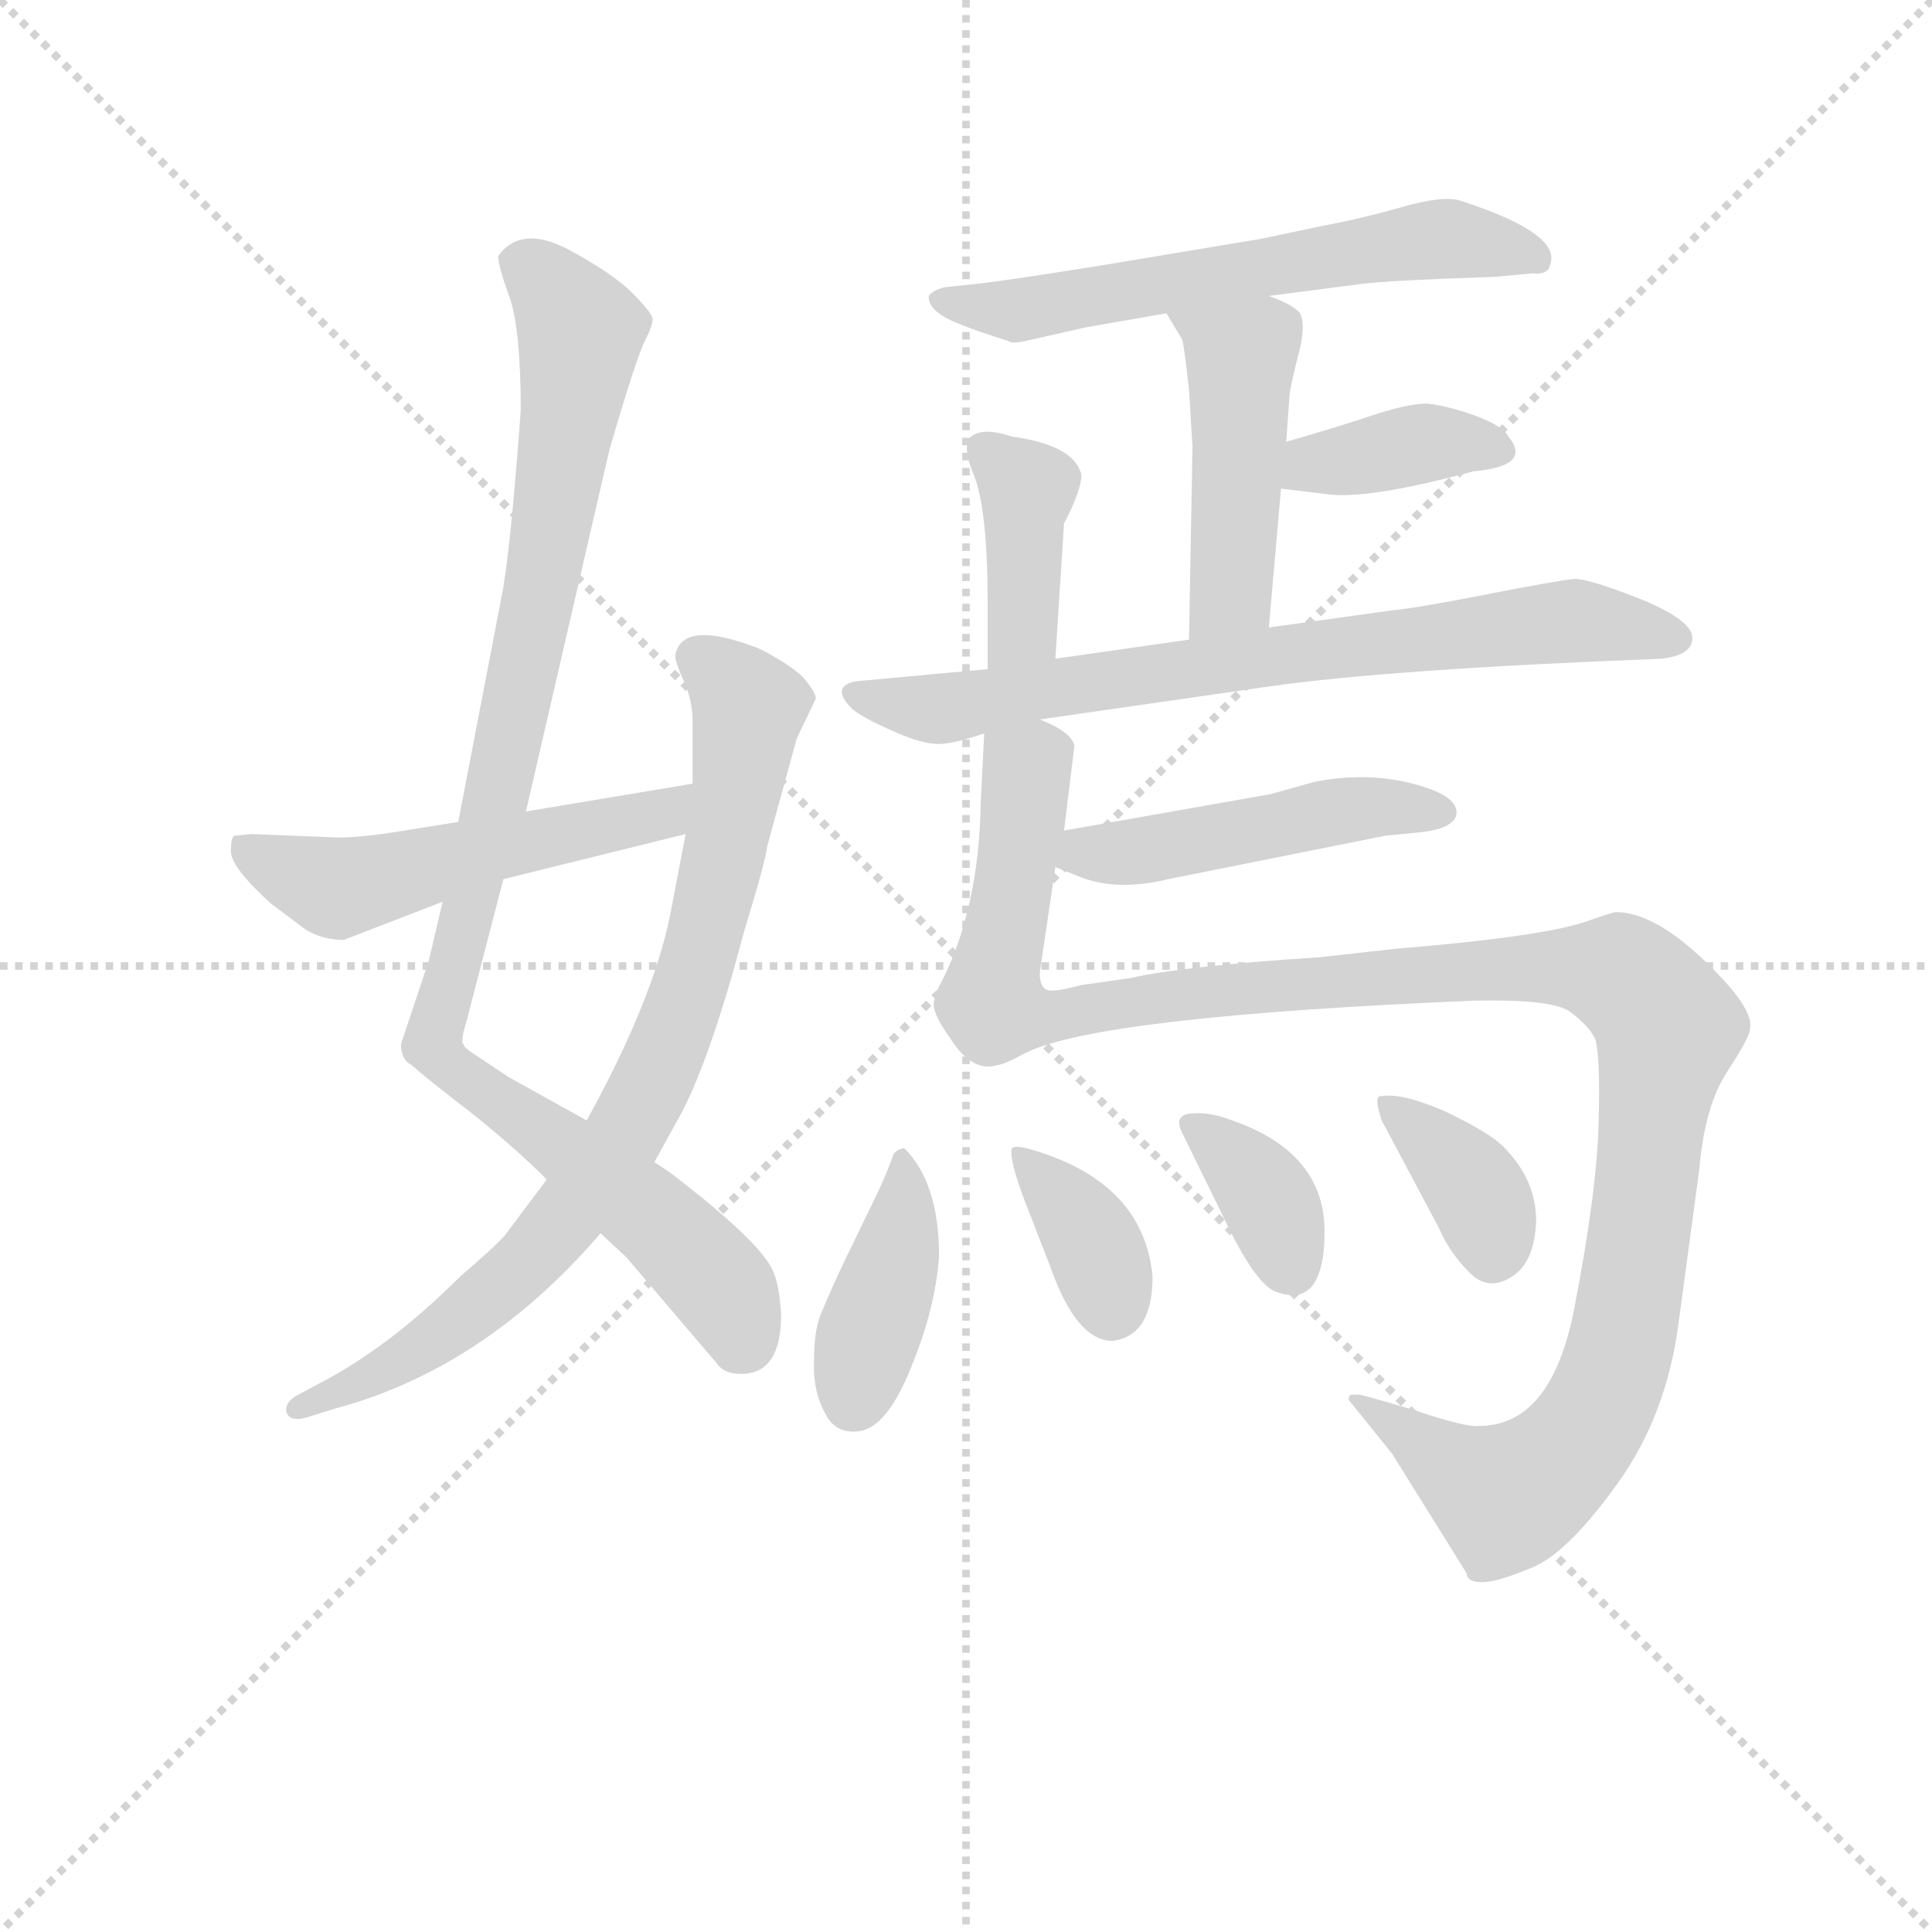 <svg version="1.1" viewBox="0 0 1024 1024" xmlns="http://www.w3.org/2000/svg">
  <g stroke="lightgray" stroke-dasharray="1,1" stroke-width="1" transform="scale(4, 4)">
    <line x1="0" y1="0" x2="256" y2="256"></line>
    <line x1="256" y1="0" x2="0" y2="256"></line>
    <line x1="128" y1="0" x2="128" y2="256"></line>
    <line x1="0" y1="128" x2="256" y2="128"></line>
  </g>
<g transform="scale(0.92, -0.92) translate(60, -900)">
   <style type="text/css">
    @keyframes keyframes0 {
      from {
       stroke: blue;
       stroke-dashoffset: 981;
       stroke-width: 128;
       }
       76% {
       animation-timing-function: step-end;
       stroke: blue;
       stroke-dashoffset: 0;
       stroke-width: 128;
       }
       to {
       stroke: black;
       stroke-width: 1024;
       }
       }
       #make-me-a-hanzi-animation-0 {
         animation: keyframes0 1.048s both;
         animation-delay: 0s;
         animation-timing-function: linear;
       }
    @keyframes keyframes1 {
      from {
       stroke: blue;
       stroke-dashoffset: 803;
       stroke-width: 128;
       }
       72% {
       animation-timing-function: step-end;
       stroke: blue;
       stroke-dashoffset: 0;
       stroke-width: 128;
       }
       to {
       stroke: black;
       stroke-width: 1024;
       }
       }
       #make-me-a-hanzi-animation-1 {
         animation: keyframes1 0.903s both;
         animation-delay: 1.048s;
         animation-timing-function: linear;
       }
    @keyframes keyframes2 {
      from {
       stroke: blue;
       stroke-dashoffset: 522;
       stroke-width: 128;
       }
       63% {
       animation-timing-function: step-end;
       stroke: blue;
       stroke-dashoffset: 0;
       stroke-width: 128;
       }
       to {
       stroke: black;
       stroke-width: 1024;
       }
       }
       #make-me-a-hanzi-animation-2 {
         animation: keyframes2 0.675s both;
         animation-delay: 1.952s;
         animation-timing-function: linear;
       }
    @keyframes keyframes3 {
      from {
       stroke: blue;
       stroke-dashoffset: 605;
       stroke-width: 128;
       }
       66% {
       animation-timing-function: step-end;
       stroke: blue;
       stroke-dashoffset: 0;
       stroke-width: 128;
       }
       to {
       stroke: black;
       stroke-width: 1024;
       }
       }
       #make-me-a-hanzi-animation-3 {
         animation: keyframes3 0.742s both;
         animation-delay: 2.627s;
         animation-timing-function: linear;
       }
    @keyframes keyframes4 {
      from {
       stroke: blue;
       stroke-dashoffset: 460;
       stroke-width: 128;
       }
       60% {
       animation-timing-function: step-end;
       stroke: blue;
       stroke-dashoffset: 0;
       stroke-width: 128;
       }
       to {
       stroke: black;
       stroke-width: 1024;
       }
       }
       #make-me-a-hanzi-animation-4 {
         animation: keyframes4 0.624s both;
         animation-delay: 3.369s;
         animation-timing-function: linear;
       }
    @keyframes keyframes5 {
      from {
       stroke: blue;
       stroke-dashoffset: 373;
       stroke-width: 128;
       }
       55% {
       animation-timing-function: step-end;
       stroke: blue;
       stroke-dashoffset: 0;
       stroke-width: 128;
       }
       to {
       stroke: black;
       stroke-width: 1024;
       }
       }
       #make-me-a-hanzi-animation-5 {
         animation: keyframes5 0.554s both;
         animation-delay: 3.993s;
         animation-timing-function: linear;
       }
    @keyframes keyframes6 {
      from {
       stroke: blue;
       stroke-dashoffset: 392;
       stroke-width: 128;
       }
       56% {
       animation-timing-function: step-end;
       stroke: blue;
       stroke-dashoffset: 0;
       stroke-width: 128;
       }
       to {
       stroke: black;
       stroke-width: 1024;
       }
       }
       #make-me-a-hanzi-animation-6 {
         animation: keyframes6 0.569s both;
         animation-delay: 4.547s;
         animation-timing-function: linear;
       }
    @keyframes keyframes7 {
      from {
       stroke: blue;
       stroke-dashoffset: 734;
       stroke-width: 128;
       }
       70% {
       animation-timing-function: step-end;
       stroke: blue;
       stroke-dashoffset: 0;
       stroke-width: 128;
       }
       to {
       stroke: black;
       stroke-width: 1024;
       }
       }
       #make-me-a-hanzi-animation-7 {
         animation: keyframes7 0.847s both;
         animation-delay: 5.116s;
         animation-timing-function: linear;
       }
    @keyframes keyframes8 {
      from {
       stroke: blue;
       stroke-dashoffset: 1221;
       stroke-width: 128;
       }
       80% {
       animation-timing-function: step-end;
       stroke: blue;
       stroke-dashoffset: 0;
       stroke-width: 128;
       }
       to {
       stroke: black;
       stroke-width: 1024;
       }
       }
       #make-me-a-hanzi-animation-8 {
         animation: keyframes8 1.244s both;
         animation-delay: 5.963s;
         animation-timing-function: linear;
       }
    @keyframes keyframes9 {
      from {
       stroke: blue;
       stroke-dashoffset: 476;
       stroke-width: 128;
       }
       61% {
       animation-timing-function: step-end;
       stroke: blue;
       stroke-dashoffset: 0;
       stroke-width: 128;
       }
       to {
       stroke: black;
       stroke-width: 1024;
       }
       }
       #make-me-a-hanzi-animation-9 {
         animation: keyframes9 0.637s both;
         animation-delay: 7.207s;
         animation-timing-function: linear;
       }
    @keyframes keyframes10 {
      from {
       stroke: blue;
       stroke-dashoffset: 399;
       stroke-width: 128;
       }
       56% {
       animation-timing-function: step-end;
       stroke: blue;
       stroke-dashoffset: 0;
       stroke-width: 128;
       }
       to {
       stroke: black;
       stroke-width: 1024;
       }
       }
       #make-me-a-hanzi-animation-10 {
         animation: keyframes10 0.575s both;
         animation-delay: 7.844s;
         animation-timing-function: linear;
       }
    @keyframes keyframes11 {
      from {
       stroke: blue;
       stroke-dashoffset: 361;
       stroke-width: 128;
       }
       54% {
       animation-timing-function: step-end;
       stroke: blue;
       stroke-dashoffset: 0;
       stroke-width: 128;
       }
       to {
       stroke: black;
       stroke-width: 1024;
       }
       }
       #make-me-a-hanzi-animation-11 {
         animation: keyframes11 0.544s both;
         animation-delay: 8.419s;
         animation-timing-function: linear;
       }
    @keyframes keyframes12 {
      from {
       stroke: blue;
       stroke-dashoffset: 354;
       stroke-width: 128;
       }
       54% {
       animation-timing-function: step-end;
       stroke: blue;
       stroke-dashoffset: 0;
       stroke-width: 128;
       }
       to {
       stroke: black;
       stroke-width: 1024;
       }
       }
       #make-me-a-hanzi-animation-12 {
         animation: keyframes12 0.538s both;
         animation-delay: 8.963s;
         animation-timing-function: linear;
       }
    @keyframes keyframes13 {
      from {
       stroke: blue;
       stroke-dashoffset: 361;
       stroke-width: 128;
       }
       54% {
       animation-timing-function: step-end;
       stroke: blue;
       stroke-dashoffset: 0;
       stroke-width: 128;
       }
       to {
       stroke: black;
       stroke-width: 1024;
       }
       }
       #make-me-a-hanzi-animation-13 {
         animation: keyframes13 0.544s both;
         animation-delay: 9.501s;
         animation-timing-function: linear;
       }
</style>
<path d="M 195.0 380.5 L 187.0 346.5 L 171.0 298.5 Q 171.0 289.5 177.0 286.5 Q 186.0 278.5 212.0 258.5 Q 237.0 238.5 255.0 220.5 L 286.0 189.5 L 301.0 175.5 L 353.0 114.5 Q 357.0 108.5 367.0 108.5 Q 390.0 108.5 390.0 142.5 Q 389.0 160.5 385.0 168.5 Q 377.0 185.5 326.0 224.5 L 317.0 230.5 L 278.0 254.5 L 233.0 279.5 L 215.0 291.5 Q 207.0 296.5 207.0 298.5 Q 205.0 299.5 209.0 312.5 L 230.0 393.5 L 243.0 432.5 L 291.0 640.5 Q 307.0 695.5 312.0 704.5 Q 316.0 712.5 316.0 716.5 Q 315.0 720.5 304.0 731.5 Q 293.0 742.5 267.0 756.5 Q 240.0 770.5 227.0 752.5 Q 227.0 746.5 234.0 727.5 Q 240.0 708.5 240.0 663.5 Q 234.0 581.5 229.0 556.5 L 204.0 426.5 L 195.0 380.5 Z" fill="lightgray"></path> 
<path d="M 255.0 220.5 L 231.0 188.5 Q 226.0 182.5 205.0 164.5 Q 164.0 123.5 123.0 102.5 L 110.0 95.5 Q 104.0 91.5 105.0 86.5 Q 107.0 80.5 117.0 83.5 L 133.0 88.5 Q 219.0 111.5 286.0 189.5 L 317.0 230.5 L 333.0 259.5 Q 350.0 292.5 369.0 364.5 Q 381.0 403.5 382.0 412.5 L 399.0 474.5 L 410.0 497.5 Q 410.0 501.5 402.0 510.5 Q 393.0 518.5 377.0 526.5 Q 333.0 543.5 329.0 522.5 Q 329.0 518.5 334.0 507.5 Q 339.0 496.5 339.0 484.5 L 339.0 448.5 L 335.0 419.5 L 326.0 372.5 Q 316.0 323.5 278.0 254.5 L 255.0 220.5 Z" fill="lightgray"></path> 
<path d="M 138.0 358.5 L 195.0 380.5 L 230.0 393.5 L 335.0 419.5 C 364.0 426.5 369.0 453.5 339.0 448.5 L 243.0 432.5 L 204.0 426.5 L 173.0 421.5 Q 149.0 417.5 135.0 417.5 L 85.0 419.5 L 75.0 418.5 Q 73.0 417.5 73.0 409.5 Q 73.0 400.5 96.0 379.5 L 116.0 364.5 Q 126.0 358.5 138.0 358.5 Z" fill="lightgray"></path> 
<path d="M 671.0 729.5 L 725.0 736.5 Q 741.0 738.5 801.0 740.5 L 823.0 742.5 Q 832.0 741.5 833.0 747.5 Q 840.0 765.5 781.0 784.5 Q 771.0 787.5 747.0 780.5 Q 722.0 773.5 700.0 769.5 L 667.0 762.5 L 577.0 747.5 Q 521.0 738.5 503.0 736.5 L 484.0 734.5 Q 477.0 732.5 475.0 729.5 Q 475.0 723.5 481.0 719.5 Q 486.0 714.5 521.0 703.5 Q 523.0 701.5 535.0 704.5 L 566.0 711.5 L 612.0 719.5 L 671.0 729.5 Z" fill="lightgray"></path> 
<path d="M 671.0 538.5 L 678.0 618.5 L 681.0 645.5 L 683.0 673.5 Q 685.0 684.5 689.0 699.5 Q 692.0 713.5 689.0 719.5 Q 685.0 724.5 671.0 729.5 C 643.0 740.5 597.0 745.5 612.0 719.5 L 621.0 704.5 Q 622.0 702.5 625.0 675.5 L 627.0 642.5 L 625.0 531.5 C 624.0 501.5 668.0 508.5 671.0 538.5 Z" fill="lightgray"></path> 
<path d="M 678.0 618.5 L 703.0 615.5 Q 726.0 611.5 789.0 628.5 Q 823.0 631.5 809.0 648.5 Q 806.0 654.5 790.0 660.5 Q 773.0 666.5 762.0 667.5 Q 751.0 667.5 730.0 660.5 Q 709.0 653.5 681.0 645.5 C 652.0 637.5 648.0 622.5 678.0 618.5 Z" fill="lightgray"></path> 
<path d="M 548.0 520.5 L 553.0 598.5 Q 563.0 617.5 563.0 626.5 Q 559.0 643.5 523.0 648.5 Q 508.0 653.5 501.0 649.5 Q 493.0 645.5 501.0 626.5 Q 509.0 606.5 509.0 552.5 L 509.0 514.5 C 509.0 484.5 546.0 490.5 548.0 520.5 Z" fill="lightgray"></path> 
<path d="M 539.0 485.5 L 671.0 504.5 Q 741.0 514.5 897.0 520.5 Q 915.0 522.5 915.0 532.5 Q 915.0 542.5 886.0 554.5 Q 856.0 566.5 847.0 566.5 Q 837.0 565.5 796.0 557.5 Q 755.0 549.5 743.0 548.5 L 671.0 538.5 L 625.0 531.5 L 548.0 520.5 L 509.0 514.5 L 433.0 507.5 Q 418.0 504.5 431.0 491.5 Q 437.0 486.5 453.0 479.5 Q 468.0 472.5 478.0 471.5 Q 487.0 470.5 507.0 477.5 L 539.0 485.5 Z" fill="lightgray"></path> 
<path d="M 507.0 477.5 L 505.0 437.5 Q 504.0 377.5 483.0 335.5 Q 479.0 328.5 478.0 322.5 Q 477.0 316.5 487.0 302.5 Q 500.0 281.5 515.0 286.5 Q 518.0 286.5 531.0 293.5 Q 574.0 314.5 789.0 323.5 Q 833.0 324.5 844.0 317.5 Q 855.0 309.5 859.0 301.5 Q 862.0 292.5 861.0 253.5 Q 860.0 213.5 847.0 146.5 Q 834.0 78.5 792.0 78.5 Q 785.0 77.5 755.0 87.5 Q 725.0 96.5 723.0 96.5 L 718.0 96.5 Q 717.0 95.5 717.0 93.5 L 742.0 62.5 L 785.0 -6.5 Q 785.0 -11.5 794.0 -11.5 Q 803.0 -11.5 824.0 -2.5 Q 844.0 6.5 872.0 45.5 Q 900.0 84.5 907.0 137.5 L 919.0 226.5 Q 922.0 262.5 935.0 282.5 Q 948.0 302.5 948.0 306.5 Q 951.0 316.5 931.0 337.5 Q 896.0 374.5 871.0 374.5 Q 869.0 374.5 855.0 369.5 Q 830.0 360.5 745.0 353.5 L 700.0 348.5 Q 622.0 343.5 591.0 336.5 L 563.0 332.5 Q 548.0 328.5 544.0 329.5 Q 539.0 330.5 539.0 339.5 L 548.0 400.5 L 553.0 421.5 L 559.0 470.5 Q 557.0 478.5 539.0 485.5 C 518.0 506.5 508.0 507.5 507.0 477.5 Z" fill="lightgray"></path> 
<path d="M 548.0 400.5 L 563.0 394.5 Q 584.0 386.5 613.0 393.5 L 738.0 418.5 L 758.0 420.5 Q 777.0 422.5 779.0 430.5 Q 781.0 441.5 754.0 448.5 Q 727.0 455.5 697.0 449.5 L 672.0 442.5 L 553.0 421.5 C 523.0 416.5 520.0 411.5 548.0 400.5 Z" fill="lightgray"></path> 
<path d="M 461.0 238.5 Q 458.0 238.5 455.0 235.5 Q 450.0 221.5 443.0 207.5 L 427.0 174.5 Q 418.0 155.5 414.0 145.5 Q 409.0 135.5 409.0 117.5 Q 408.0 99.5 415.0 86.5 Q 421.0 73.5 435.0 75.5 Q 451.0 77.5 465.0 112.5 Q 479.0 146.5 481.0 176.5 Q 481.0 218.5 461.0 238.5 Z" fill="lightgray"></path> 
<path d="M 581.0 127.5 Q 604.0 130.5 604.0 164.5 Q 599.0 218.5 535.0 237.5 Q 525.0 240.5 523.0 238.5 Q 521.0 232.5 531.0 206.5 L 545.0 170.5 Q 560.0 127.5 581.0 127.5 Z" fill="lightgray"></path> 
<path d="M 676.0 155.5 Q 690.0 150.5 697.0 160.5 Q 703.0 170.5 703.0 187.5 Q 705.0 236.5 647.0 255.5 Q 636.0 259.5 626.0 258.5 Q 616.0 257.5 621.0 247.5 L 645.0 198.5 Q 664.0 158.5 676.0 155.5 Z" fill="lightgray"></path> 
<path d="M 736.0 254.5 L 769.0 192.5 Q 775.0 178.5 786.0 167.5 Q 797.0 155.5 811.0 164.5 Q 824.0 172.5 825.0 196.5 Q 825.0 220.5 806.0 239.5 Q 798.0 247.5 773.0 259.5 Q 748.0 270.5 736.0 268.5 Q 731.0 269.5 736.0 254.5 Z" fill="lightgray"></path> 
      <clipPath id="make-me-a-hanzi-clip-0">
      <path d="M 195.0 380.5 L 187.0 346.5 L 171.0 298.5 Q 171.0 289.5 177.0 286.5 Q 186.0 278.5 212.0 258.5 Q 237.0 238.5 255.0 220.5 L 286.0 189.5 L 301.0 175.5 L 353.0 114.5 Q 357.0 108.5 367.0 108.5 Q 390.0 108.5 390.0 142.5 Q 389.0 160.5 385.0 168.5 Q 377.0 185.5 326.0 224.5 L 317.0 230.5 L 278.0 254.5 L 233.0 279.5 L 215.0 291.5 Q 207.0 296.5 207.0 298.5 Q 205.0 299.5 209.0 312.5 L 230.0 393.5 L 243.0 432.5 L 291.0 640.5 Q 307.0 695.5 312.0 704.5 Q 316.0 712.5 316.0 716.5 Q 315.0 720.5 304.0 731.5 Q 293.0 742.5 267.0 756.5 Q 240.0 770.5 227.0 752.5 Q 227.0 746.5 234.0 727.5 Q 240.0 708.5 240.0 663.5 Q 234.0 581.5 229.0 556.5 L 204.0 426.5 L 195.0 380.5 Z" fill="lightgray"></path>
      </clipPath>
      <path clip-path="url(#make-me-a-hanzi-clip-0)" d="M 238.0 749.5 L 262.0 729.5 L 274.0 705.5 L 273.0 693.5 L 227.0 444.5 L 189.0 299.5 L 212.0 274.5 L 331.0 185.5 L 355.0 159.5 L 368.0 128.5 " fill="none" id="make-me-a-hanzi-animation-0" stroke-dasharray="853 1706" stroke-linecap="round"></path>

      <clipPath id="make-me-a-hanzi-clip-1">
      <path d="M 255.0 220.5 L 231.0 188.5 Q 226.0 182.5 205.0 164.5 Q 164.0 123.5 123.0 102.5 L 110.0 95.5 Q 104.0 91.5 105.0 86.5 Q 107.0 80.5 117.0 83.5 L 133.0 88.5 Q 219.0 111.5 286.0 189.5 L 317.0 230.5 L 333.0 259.5 Q 350.0 292.5 369.0 364.5 Q 381.0 403.5 382.0 412.5 L 399.0 474.5 L 410.0 497.5 Q 410.0 501.5 402.0 510.5 Q 393.0 518.5 377.0 526.5 Q 333.0 543.5 329.0 522.5 Q 329.0 518.5 334.0 507.5 Q 339.0 496.5 339.0 484.5 L 339.0 448.5 L 335.0 419.5 L 326.0 372.5 Q 316.0 323.5 278.0 254.5 L 255.0 220.5 Z" fill="lightgray"></path>
      </clipPath>
      <path clip-path="url(#make-me-a-hanzi-clip-1)" d="M 343.0 520.5 L 371.0 492.5 L 346.0 360.5 L 315.0 274.5 L 265.0 196.5 L 233.0 162.5 L 163.0 111.5 L 112.0 88.5 " fill="none" id="make-me-a-hanzi-animation-1" stroke-dasharray="675 1350" stroke-linecap="round"></path>

      <clipPath id="make-me-a-hanzi-clip-2">
      <path d="M 138.0 358.5 L 195.0 380.5 L 230.0 393.5 L 335.0 419.5 C 364.0 426.5 369.0 453.5 339.0 448.5 L 243.0 432.5 L 204.0 426.5 L 173.0 421.5 Q 149.0 417.5 135.0 417.5 L 85.0 419.5 L 75.0 418.5 Q 73.0 417.5 73.0 409.5 Q 73.0 400.5 96.0 379.5 L 116.0 364.5 Q 126.0 358.5 138.0 358.5 Z" fill="lightgray"></path>
      </clipPath>
      <path clip-path="url(#make-me-a-hanzi-clip-2)" d="M 81.0 412.5 L 132.0 388.5 L 321.0 431.5 L 333.0 441.5 " fill="none" id="make-me-a-hanzi-animation-2" stroke-dasharray="394 788" stroke-linecap="round"></path>

      <clipPath id="make-me-a-hanzi-clip-3">
      <path d="M 671.0 729.5 L 725.0 736.5 Q 741.0 738.5 801.0 740.5 L 823.0 742.5 Q 832.0 741.5 833.0 747.5 Q 840.0 765.5 781.0 784.5 Q 771.0 787.5 747.0 780.5 Q 722.0 773.5 700.0 769.5 L 667.0 762.5 L 577.0 747.5 Q 521.0 738.5 503.0 736.5 L 484.0 734.5 Q 477.0 732.5 475.0 729.5 Q 475.0 723.5 481.0 719.5 Q 486.0 714.5 521.0 703.5 Q 523.0 701.5 535.0 704.5 L 566.0 711.5 L 612.0 719.5 L 671.0 729.5 Z" fill="lightgray"></path>
      </clipPath>
      <path clip-path="url(#make-me-a-hanzi-clip-3)" d="M 482.0 727.5 L 515.0 720.5 L 539.0 722.5 L 759.0 761.5 L 787.0 761.5 L 825.0 751.5 " fill="none" id="make-me-a-hanzi-animation-3" stroke-dasharray="477 954" stroke-linecap="round"></path>

      <clipPath id="make-me-a-hanzi-clip-4">
      <path d="M 671.0 538.5 L 678.0 618.5 L 681.0 645.5 L 683.0 673.5 Q 685.0 684.5 689.0 699.5 Q 692.0 713.5 689.0 719.5 Q 685.0 724.5 671.0 729.5 C 643.0 740.5 597.0 745.5 612.0 719.5 L 621.0 704.5 Q 622.0 702.5 625.0 675.5 L 627.0 642.5 L 625.0 531.5 C 624.0 501.5 668.0 508.5 671.0 538.5 Z" fill="lightgray"></path>
      </clipPath>
      <path clip-path="url(#make-me-a-hanzi-clip-4)" d="M 620.0 719.5 L 655.0 694.5 L 649.0 559.5 L 632.0 539.5 " fill="none" id="make-me-a-hanzi-animation-4" stroke-dasharray="332 664" stroke-linecap="round"></path>

      <clipPath id="make-me-a-hanzi-clip-5">
      <path d="M 678.0 618.5 L 703.0 615.5 Q 726.0 611.5 789.0 628.5 Q 823.0 631.5 809.0 648.5 Q 806.0 654.5 790.0 660.5 Q 773.0 666.5 762.0 667.5 Q 751.0 667.5 730.0 660.5 Q 709.0 653.5 681.0 645.5 C 652.0 637.5 648.0 622.5 678.0 618.5 Z" fill="lightgray"></path>
      </clipPath>
      <path clip-path="url(#make-me-a-hanzi-clip-5)" d="M 685.0 624.5 L 696.0 632.5 L 764.0 645.5 L 798.0 639.5 " fill="none" id="make-me-a-hanzi-animation-5" stroke-dasharray="245 490" stroke-linecap="round"></path>

      <clipPath id="make-me-a-hanzi-clip-6">
      <path d="M 548.0 520.5 L 553.0 598.5 Q 563.0 617.5 563.0 626.5 Q 559.0 643.5 523.0 648.5 Q 508.0 653.5 501.0 649.5 Q 493.0 645.5 501.0 626.5 Q 509.0 606.5 509.0 552.5 L 509.0 514.5 C 509.0 484.5 546.0 490.5 548.0 520.5 Z" fill="lightgray"></path>
      </clipPath>
      <path clip-path="url(#make-me-a-hanzi-clip-6)" d="M 507.0 641.5 L 532.0 616.5 L 529.0 537.5 L 515.0 520.5 " fill="none" id="make-me-a-hanzi-animation-6" stroke-dasharray="264 528" stroke-linecap="round"></path>

      <clipPath id="make-me-a-hanzi-clip-7">
      <path d="M 539.0 485.5 L 671.0 504.5 Q 741.0 514.5 897.0 520.5 Q 915.0 522.5 915.0 532.5 Q 915.0 542.5 886.0 554.5 Q 856.0 566.5 847.0 566.5 Q 837.0 565.5 796.0 557.5 Q 755.0 549.5 743.0 548.5 L 671.0 538.5 L 625.0 531.5 L 548.0 520.5 L 509.0 514.5 L 433.0 507.5 Q 418.0 504.5 431.0 491.5 Q 437.0 486.5 453.0 479.5 Q 468.0 472.5 478.0 471.5 Q 487.0 470.5 507.0 477.5 L 539.0 485.5 Z" fill="lightgray"></path>
      </clipPath>
      <path clip-path="url(#make-me-a-hanzi-clip-7)" d="M 433.0 499.5 L 493.0 492.5 L 680.0 523.5 L 838.0 541.5 L 906.0 532.5 " fill="none" id="make-me-a-hanzi-animation-7" stroke-dasharray="606 1212" stroke-linecap="round"></path>

      <clipPath id="make-me-a-hanzi-clip-8">
      <path d="M 507.0 477.5 L 505.0 437.5 Q 504.0 377.5 483.0 335.5 Q 479.0 328.5 478.0 322.5 Q 477.0 316.5 487.0 302.5 Q 500.0 281.5 515.0 286.5 Q 518.0 286.5 531.0 293.5 Q 574.0 314.5 789.0 323.5 Q 833.0 324.5 844.0 317.5 Q 855.0 309.5 859.0 301.5 Q 862.0 292.5 861.0 253.5 Q 860.0 213.5 847.0 146.5 Q 834.0 78.5 792.0 78.5 Q 785.0 77.5 755.0 87.5 Q 725.0 96.5 723.0 96.5 L 718.0 96.5 Q 717.0 95.5 717.0 93.5 L 742.0 62.5 L 785.0 -6.5 Q 785.0 -11.5 794.0 -11.5 Q 803.0 -11.5 824.0 -2.5 Q 844.0 6.5 872.0 45.5 Q 900.0 84.5 907.0 137.5 L 919.0 226.5 Q 922.0 262.5 935.0 282.5 Q 948.0 302.5 948.0 306.5 Q 951.0 316.5 931.0 337.5 Q 896.0 374.5 871.0 374.5 Q 869.0 374.5 855.0 369.5 Q 830.0 360.5 745.0 353.5 L 700.0 348.5 Q 622.0 343.5 591.0 336.5 L 563.0 332.5 Q 548.0 328.5 544.0 329.5 Q 539.0 330.5 539.0 339.5 L 548.0 400.5 L 553.0 421.5 L 559.0 470.5 Q 557.0 478.5 539.0 485.5 C 518.0 506.5 508.0 507.5 507.0 477.5 Z" fill="lightgray"></path>
      </clipPath>
      <path clip-path="url(#make-me-a-hanzi-clip-8)" d="M 514.0 470.5 L 531.0 455.5 L 514.0 320.5 L 543.0 313.5 L 636.0 329.5 L 849.0 342.5 L 874.0 338.5 L 897.0 316.5 L 901.0 306.5 L 876.0 134.5 L 866.0 99.5 L 848.0 69.5 L 808.0 37.5 L 721.0 94.5 " fill="none" id="make-me-a-hanzi-animation-8" stroke-dasharray="1093 2186" stroke-linecap="round"></path>

      <clipPath id="make-me-a-hanzi-clip-9">
      <path d="M 548.0 400.5 L 563.0 394.5 Q 584.0 386.5 613.0 393.5 L 738.0 418.5 L 758.0 420.5 Q 777.0 422.5 779.0 430.5 Q 781.0 441.5 754.0 448.5 Q 727.0 455.5 697.0 449.5 L 672.0 442.5 L 553.0 421.5 C 523.0 416.5 520.0 411.5 548.0 400.5 Z" fill="lightgray"></path>
      </clipPath>
      <path clip-path="url(#make-me-a-hanzi-clip-9)" d="M 554.0 404.5 L 720.0 434.5 L 771.0 432.5 " fill="none" id="make-me-a-hanzi-animation-9" stroke-dasharray="348 696" stroke-linecap="round"></path>

      <clipPath id="make-me-a-hanzi-clip-10">
      <path d="M 461.0 238.5 Q 458.0 238.5 455.0 235.5 Q 450.0 221.5 443.0 207.5 L 427.0 174.5 Q 418.0 155.5 414.0 145.5 Q 409.0 135.5 409.0 117.5 Q 408.0 99.5 415.0 86.5 Q 421.0 73.5 435.0 75.5 Q 451.0 77.5 465.0 112.5 Q 479.0 146.5 481.0 176.5 Q 481.0 218.5 461.0 238.5 Z" fill="lightgray"></path>
      </clipPath>
      <path clip-path="url(#make-me-a-hanzi-clip-10)" d="M 461.0 231.5 L 457.0 180.5 L 431.0 92.5 " fill="none" id="make-me-a-hanzi-animation-10" stroke-dasharray="271 542" stroke-linecap="round"></path>

      <clipPath id="make-me-a-hanzi-clip-11">
      <path d="M 581.0 127.5 Q 604.0 130.5 604.0 164.5 Q 599.0 218.5 535.0 237.5 Q 525.0 240.5 523.0 238.5 Q 521.0 232.5 531.0 206.5 L 545.0 170.5 Q 560.0 127.5 581.0 127.5 Z" fill="lightgray"></path>
      </clipPath>
      <path clip-path="url(#make-me-a-hanzi-clip-11)" d="M 529.0 235.5 L 570.0 183.5 L 581.0 146.5 " fill="none" id="make-me-a-hanzi-animation-11" stroke-dasharray="233 466" stroke-linecap="round"></path>

      <clipPath id="make-me-a-hanzi-clip-12">
      <path d="M 676.0 155.5 Q 690.0 150.5 697.0 160.5 Q 703.0 170.5 703.0 187.5 Q 705.0 236.5 647.0 255.5 Q 636.0 259.5 626.0 258.5 Q 616.0 257.5 621.0 247.5 L 645.0 198.5 Q 664.0 158.5 676.0 155.5 Z" fill="lightgray"></path>
      </clipPath>
      <path clip-path="url(#make-me-a-hanzi-clip-12)" d="M 631.0 249.5 L 671.0 208.5 L 684.0 169.5 " fill="none" id="make-me-a-hanzi-animation-12" stroke-dasharray="226 452" stroke-linecap="round"></path>

      <clipPath id="make-me-a-hanzi-clip-13">
      <path d="M 736.0 254.5 L 769.0 192.5 Q 775.0 178.5 786.0 167.5 Q 797.0 155.5 811.0 164.5 Q 824.0 172.5 825.0 196.5 Q 825.0 220.5 806.0 239.5 Q 798.0 247.5 773.0 259.5 Q 748.0 270.5 736.0 268.5 Q 731.0 269.5 736.0 254.5 Z" fill="lightgray"></path>
      </clipPath>
      <path clip-path="url(#make-me-a-hanzi-clip-13)" d="M 741.0 261.5 L 791.0 212.5 L 800.0 178.5 " fill="none" id="make-me-a-hanzi-animation-13" stroke-dasharray="233 466" stroke-linecap="round"></path>

</g>
</svg>
